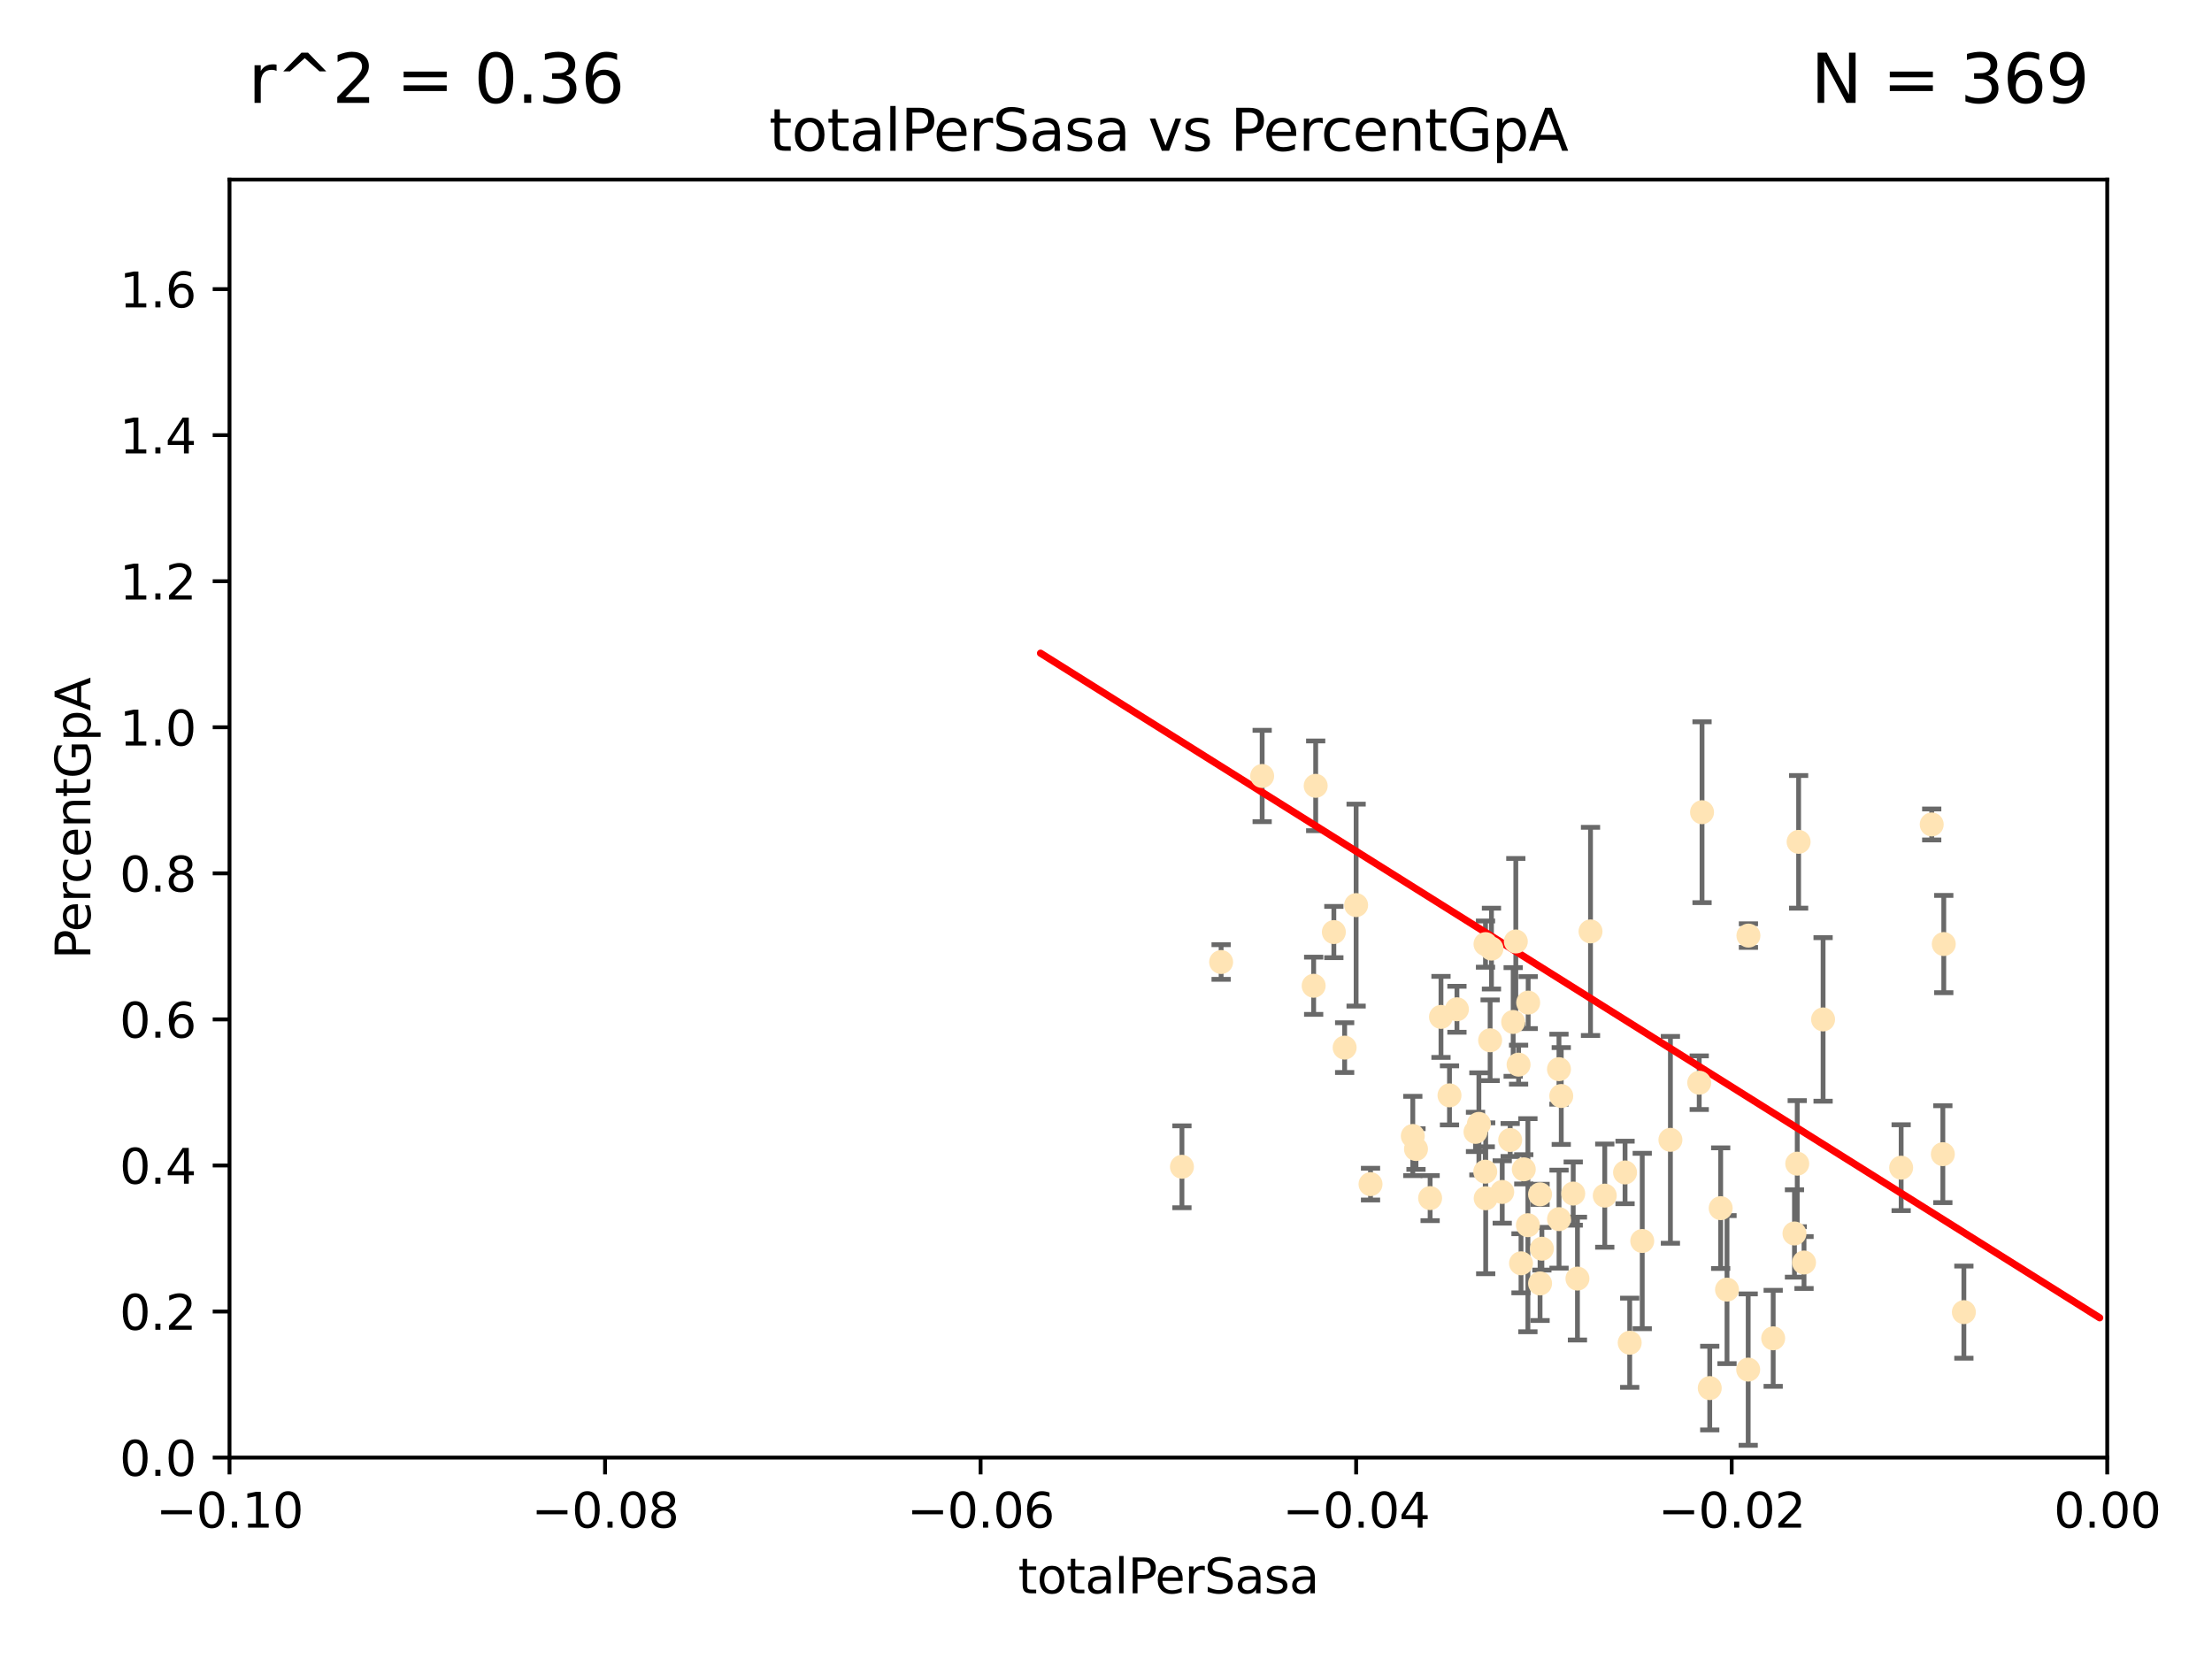 <?xml version="1.0" encoding="utf-8" standalone="no"?>
<!DOCTYPE svg PUBLIC "-//W3C//DTD SVG 1.1//EN"
  "http://www.w3.org/Graphics/SVG/1.1/DTD/svg11.dtd">
<svg xmlns:xlink="http://www.w3.org/1999/xlink" width="460.8pt" height="345.6pt" viewBox="0 0 460.8 345.6" xmlns="http://www.w3.org/2000/svg" version="1.1">
 <defs>
  <style type="text/css">*{stroke-linejoin: round; stroke-linecap: butt}</style>
 </defs>
 <g id="figure_1">
  <g id="patch_1">
   <path d="M 0 345.6 
L 460.8 345.6 
L 460.8 0 
L 0 0 
z
" style="fill: #ffffff"/>
  </g>
  <g id="axes_1">
   <g id="patch_2">
    <path d="M 47.81 303.64 
L 438.975 303.64 
L 438.975 37.411 
L 47.81 37.411 
z
" style="fill: #ffffff"/>
   </g>
   <g id="PathCollection_1">
    <defs>
     <path id="m290a058a52" d="M 0 1.118 
C 0.297 1.118 0.581 1 0.791 0.791 
C 1 0.581 1.118 0.297 1.118 0 
C 1.118 -0.297 1 -0.581 0.791 -0.791 
C 0.581 -1 0.297 -1.118 0 -1.118 
C -0.297 -1.118 -0.581 -1 -0.791 -0.791 
C -1 -0.581 -1.118 -0.297 -1.118 0 
C -1.118 0.297 -1 0.581 -0.791 0.791 
C -0.581 1 -0.297 1.118 0 1.118 
z
" style="stroke: #ffe4b5"/>
    </defs>
    <g clip-path="url(#p87ba300e89)">
     <use xlink:href="#m290a058a52" x="254.382" y="200.406" style="fill: #ffe4b5; stroke: #ffe4b5"/>
     <use xlink:href="#m290a058a52" x="262.932" y="161.653" style="fill: #ffe4b5; stroke: #ffe4b5"/>
     <use xlink:href="#m290a058a52" x="277.867" y="194.165" style="fill: #ffe4b5; stroke: #ffe4b5"/>
     <use xlink:href="#m290a058a52" x="246.221" y="243.061" style="fill: #ffe4b5; stroke: #ffe4b5"/>
     <use xlink:href="#m290a058a52" x="282.505" y="188.55" style="fill: #ffe4b5; stroke: #ffe4b5"/>
     <use xlink:href="#m290a058a52" x="274.081" y="163.702" style="fill: #ffe4b5; stroke: #ffe4b5"/>
     <use xlink:href="#m290a058a52" x="280.115" y="218.238" style="fill: #ffe4b5; stroke: #ffe4b5"/>
     <use xlink:href="#m290a058a52" x="303.507" y="210.247" style="fill: #ffe4b5; stroke: #ffe4b5"/>
     <use xlink:href="#m290a058a52" x="273.659" y="205.351" style="fill: #ffe4b5; stroke: #ffe4b5"/>
     <use xlink:href="#m290a058a52" x="314.599" y="237.484" style="fill: #ffe4b5; stroke: #ffe4b5"/>
     <use xlink:href="#m290a058a52" x="294.976" y="239.364" style="fill: #ffe4b5; stroke: #ffe4b5"/>
     <use xlink:href="#m290a058a52" x="297.92" y="249.587" style="fill: #ffe4b5; stroke: #ffe4b5"/>
     <use xlink:href="#m290a058a52" x="317.433" y="243.591" style="fill: #ffe4b5; stroke: #ffe4b5"/>
     <use xlink:href="#m290a058a52" x="309.457" y="196.674" style="fill: #ffe4b5; stroke: #ffe4b5"/>
     <use xlink:href="#m290a058a52" x="310.421" y="216.706" style="fill: #ffe4b5; stroke: #ffe4b5"/>
     <use xlink:href="#m290a058a52" x="285.505" y="246.679" style="fill: #ffe4b5; stroke: #ffe4b5"/>
     <use xlink:href="#m290a058a52" x="300.183" y="211.84" style="fill: #ffe4b5; stroke: #ffe4b5"/>
     <use xlink:href="#m290a058a52" x="315.222" y="212.895" style="fill: #ffe4b5; stroke: #ffe4b5"/>
     <use xlink:href="#m290a058a52" x="310.699" y="197.606" style="fill: #ffe4b5; stroke: #ffe4b5"/>
     <use xlink:href="#m290a058a52" x="315.772" y="196.13" style="fill: #ffe4b5; stroke: #ffe4b5"/>
     <use xlink:href="#m290a058a52" x="318.347" y="208.86" style="fill: #ffe4b5; stroke: #ffe4b5"/>
     <use xlink:href="#m290a058a52" x="316.855" y="263.169" style="fill: #ffe4b5; stroke: #ffe4b5"/>
     <use xlink:href="#m290a058a52" x="320.821" y="248.802" style="fill: #ffe4b5; stroke: #ffe4b5"/>
     <use xlink:href="#m290a058a52" x="301.956" y="228.185" style="fill: #ffe4b5; stroke: #ffe4b5"/>
     <use xlink:href="#m290a058a52" x="331.333" y="194.031" style="fill: #ffe4b5; stroke: #ffe4b5"/>
     <use xlink:href="#m290a058a52" x="320.823" y="267.362" style="fill: #ffe4b5; stroke: #ffe4b5"/>
     <use xlink:href="#m290a058a52" x="328.612" y="266.352" style="fill: #ffe4b5; stroke: #ffe4b5"/>
     <use xlink:href="#m290a058a52" x="307.376" y="235.794" style="fill: #ffe4b5; stroke: #ffe4b5"/>
     <use xlink:href="#m290a058a52" x="309.406" y="244.081" style="fill: #ffe4b5; stroke: #ffe4b5"/>
     <use xlink:href="#m290a058a52" x="342.109" y="258.519" style="fill: #ffe4b5; stroke: #ffe4b5"/>
     <use xlink:href="#m290a058a52" x="312.942" y="248.307" style="fill: #ffe4b5; stroke: #ffe4b5"/>
     <use xlink:href="#m290a058a52" x="334.302" y="249.069" style="fill: #ffe4b5; stroke: #ffe4b5"/>
     <use xlink:href="#m290a058a52" x="325.238" y="228.316" style="fill: #ffe4b5; stroke: #ffe4b5"/>
     <use xlink:href="#m290a058a52" x="327.733" y="248.643" style="fill: #ffe4b5; stroke: #ffe4b5"/>
     <use xlink:href="#m290a058a52" x="338.528" y="244.243" style="fill: #ffe4b5; stroke: #ffe4b5"/>
     <use xlink:href="#m290a058a52" x="321.204" y="260.129" style="fill: #ffe4b5; stroke: #ffe4b5"/>
     <use xlink:href="#m290a058a52" x="294.311" y="236.643" style="fill: #ffe4b5; stroke: #ffe4b5"/>
     <use xlink:href="#m290a058a52" x="318.291" y="255.231" style="fill: #ffe4b5; stroke: #ffe4b5"/>
     <use xlink:href="#m290a058a52" x="324.776" y="253.967" style="fill: #ffe4b5; stroke: #ffe4b5"/>
     <use xlink:href="#m290a058a52" x="309.497" y="249.626" style="fill: #ffe4b5; stroke: #ffe4b5"/>
     <use xlink:href="#m290a058a52" x="324.762" y="222.728" style="fill: #ffe4b5; stroke: #ffe4b5"/>
     <use xlink:href="#m290a058a52" x="308.081" y="234.123" style="fill: #ffe4b5; stroke: #ffe4b5"/>
     <use xlink:href="#m290a058a52" x="347.977" y="237.449" style="fill: #ffe4b5; stroke: #ffe4b5"/>
     <use xlink:href="#m290a058a52" x="358.45" y="251.681" style="fill: #ffe4b5; stroke: #ffe4b5"/>
     <use xlink:href="#m290a058a52" x="359.768" y="268.65" style="fill: #ffe4b5; stroke: #ffe4b5"/>
     <use xlink:href="#m290a058a52" x="356.171" y="289.164" style="fill: #ffe4b5; stroke: #ffe4b5"/>
     <use xlink:href="#m290a058a52" x="354.566" y="169.199" style="fill: #ffe4b5; stroke: #ffe4b5"/>
     <use xlink:href="#m290a058a52" x="316.348" y="221.785" style="fill: #ffe4b5; stroke: #ffe4b5"/>
     <use xlink:href="#m290a058a52" x="353.979" y="225.548" style="fill: #ffe4b5; stroke: #ffe4b5"/>
     <use xlink:href="#m290a058a52" x="364.229" y="194.9" style="fill: #ffe4b5; stroke: #ffe4b5"/>
     <use xlink:href="#m290a058a52" x="373.822" y="256.956" style="fill: #ffe4b5; stroke: #ffe4b5"/>
     <use xlink:href="#m290a058a52" x="374.685" y="175.373" style="fill: #ffe4b5; stroke: #ffe4b5"/>
     <use xlink:href="#m290a058a52" x="374.398" y="242.416" style="fill: #ffe4b5; stroke: #ffe4b5"/>
     <use xlink:href="#m290a058a52" x="379.783" y="212.364" style="fill: #ffe4b5; stroke: #ffe4b5"/>
     <use xlink:href="#m290a058a52" x="339.497" y="279.718" style="fill: #ffe4b5; stroke: #ffe4b5"/>
     <use xlink:href="#m290a058a52" x="369.387" y="278.795" style="fill: #ffe4b5; stroke: #ffe4b5"/>
     <use xlink:href="#m290a058a52" x="375.811" y="263.005" style="fill: #ffe4b5; stroke: #ffe4b5"/>
     <use xlink:href="#m290a058a52" x="364.18" y="285.313" style="fill: #ffe4b5; stroke: #ffe4b5"/>
     <use xlink:href="#m290a058a52" x="402.413" y="171.748" style="fill: #ffe4b5; stroke: #ffe4b5"/>
     <use xlink:href="#m290a058a52" x="396.044" y="243.251" style="fill: #ffe4b5; stroke: #ffe4b5"/>
     <use xlink:href="#m290a058a52" x="409.112" y="273.341" style="fill: #ffe4b5; stroke: #ffe4b5"/>
     <use xlink:href="#m290a058a52" x="404.924" y="196.663" style="fill: #ffe4b5; stroke: #ffe4b5"/>
     <use xlink:href="#m290a058a52" x="404.73" y="240.435" style="fill: #ffe4b5; stroke: #ffe4b5"/>
    </g>
   </g>
   <g id="matplotlib.axis_1">
    <g id="xtick_1">
     <g id="line2d_1">
      <defs>
       <path id="madcee1e702" d="M 0 0 
L 0 3.5 
" style="stroke: #000000; stroke-width: 0.8"/>
      </defs>
      <g>
       <use xlink:href="#madcee1e702" x="47.81" y="303.64" style="stroke: #000000; stroke-width: 0.8"/>
      </g>
     </g>
     <g id="text_1">
      <!-- −0.10 -->
      <g transform="translate(32.487 318.238)scale(0.1 -0.1)">
       <defs>
        <path id="DejaVuSans-2212" d="M 678 2272 
L 4684 2272 
L 4684 1741 
L 678 1741 
L 678 2272 
z
" transform="scale(0.016)"/>
        <path id="DejaVuSans-30" d="M 2034 4250 
Q 1547 4250 1301 3770 
Q 1056 3291 1056 2328 
Q 1056 1369 1301 889 
Q 1547 409 2034 409 
Q 2525 409 2770 889 
Q 3016 1369 3016 2328 
Q 3016 3291 2770 3770 
Q 2525 4250 2034 4250 
z
M 2034 4750 
Q 2819 4750 3233 4129 
Q 3647 3509 3647 2328 
Q 3647 1150 3233 529 
Q 2819 -91 2034 -91 
Q 1250 -91 836 529 
Q 422 1150 422 2328 
Q 422 3509 836 4129 
Q 1250 4750 2034 4750 
z
" transform="scale(0.016)"/>
        <path id="DejaVuSans-2e" d="M 684 794 
L 1344 794 
L 1344 0 
L 684 0 
L 684 794 
z
" transform="scale(0.016)"/>
        <path id="DejaVuSans-31" d="M 794 531 
L 1825 531 
L 1825 4091 
L 703 3866 
L 703 4441 
L 1819 4666 
L 2450 4666 
L 2450 531 
L 3481 531 
L 3481 0 
L 794 0 
L 794 531 
z
" transform="scale(0.016)"/>
       </defs>
       <use xlink:href="#DejaVuSans-2212"/>
       <use xlink:href="#DejaVuSans-30" x="83.789"/>
       <use xlink:href="#DejaVuSans-2e" x="147.412"/>
       <use xlink:href="#DejaVuSans-31" x="179.199"/>
       <use xlink:href="#DejaVuSans-30" x="242.822"/>
      </g>
     </g>
    </g>
    <g id="xtick_2">
     <g id="line2d_2">
      <g>
       <use xlink:href="#madcee1e702" x="126.043" y="303.64" style="stroke: #000000; stroke-width: 0.8"/>
      </g>
     </g>
     <g id="text_2">
      <!-- −0.08 -->
      <g transform="translate(110.72 318.238)scale(0.1 -0.1)">
       <defs>
        <path id="DejaVuSans-38" d="M 2034 2216 
Q 1584 2216 1326 1975 
Q 1069 1734 1069 1313 
Q 1069 891 1326 650 
Q 1584 409 2034 409 
Q 2484 409 2743 651 
Q 3003 894 3003 1313 
Q 3003 1734 2745 1975 
Q 2488 2216 2034 2216 
z
M 1403 2484 
Q 997 2584 770 2862 
Q 544 3141 544 3541 
Q 544 4100 942 4425 
Q 1341 4750 2034 4750 
Q 2731 4750 3128 4425 
Q 3525 4100 3525 3541 
Q 3525 3141 3298 2862 
Q 3072 2584 2669 2484 
Q 3125 2378 3379 2068 
Q 3634 1759 3634 1313 
Q 3634 634 3220 271 
Q 2806 -91 2034 -91 
Q 1263 -91 848 271 
Q 434 634 434 1313 
Q 434 1759 690 2068 
Q 947 2378 1403 2484 
z
M 1172 3481 
Q 1172 3119 1398 2916 
Q 1625 2713 2034 2713 
Q 2441 2713 2670 2916 
Q 2900 3119 2900 3481 
Q 2900 3844 2670 4047 
Q 2441 4250 2034 4250 
Q 1625 4250 1398 4047 
Q 1172 3844 1172 3481 
z
" transform="scale(0.016)"/>
       </defs>
       <use xlink:href="#DejaVuSans-2212"/>
       <use xlink:href="#DejaVuSans-30" x="83.789"/>
       <use xlink:href="#DejaVuSans-2e" x="147.412"/>
       <use xlink:href="#DejaVuSans-30" x="179.199"/>
       <use xlink:href="#DejaVuSans-38" x="242.822"/>
      </g>
     </g>
    </g>
    <g id="xtick_3">
     <g id="line2d_3">
      <g>
       <use xlink:href="#madcee1e702" x="204.276" y="303.64" style="stroke: #000000; stroke-width: 0.8"/>
      </g>
     </g>
     <g id="text_3">
      <!-- −0.06 -->
      <g transform="translate(188.953 318.238)scale(0.1 -0.1)">
       <defs>
        <path id="DejaVuSans-36" d="M 2113 2584 
Q 1688 2584 1439 2293 
Q 1191 2003 1191 1497 
Q 1191 994 1439 701 
Q 1688 409 2113 409 
Q 2538 409 2786 701 
Q 3034 994 3034 1497 
Q 3034 2003 2786 2293 
Q 2538 2584 2113 2584 
z
M 3366 4563 
L 3366 3988 
Q 3128 4100 2886 4159 
Q 2644 4219 2406 4219 
Q 1781 4219 1451 3797 
Q 1122 3375 1075 2522 
Q 1259 2794 1537 2939 
Q 1816 3084 2150 3084 
Q 2853 3084 3261 2657 
Q 3669 2231 3669 1497 
Q 3669 778 3244 343 
Q 2819 -91 2113 -91 
Q 1303 -91 875 529 
Q 447 1150 447 2328 
Q 447 3434 972 4092 
Q 1497 4750 2381 4750 
Q 2619 4750 2861 4703 
Q 3103 4656 3366 4563 
z
" transform="scale(0.016)"/>
       </defs>
       <use xlink:href="#DejaVuSans-2212"/>
       <use xlink:href="#DejaVuSans-30" x="83.789"/>
       <use xlink:href="#DejaVuSans-2e" x="147.412"/>
       <use xlink:href="#DejaVuSans-30" x="179.199"/>
       <use xlink:href="#DejaVuSans-36" x="242.822"/>
      </g>
     </g>
    </g>
    <g id="xtick_4">
     <g id="line2d_4">
      <g>
       <use xlink:href="#madcee1e702" x="282.509" y="303.64" style="stroke: #000000; stroke-width: 0.8"/>
      </g>
     </g>
     <g id="text_4">
      <!-- −0.04 -->
      <g transform="translate(267.186 318.238)scale(0.1 -0.1)">
       <defs>
        <path id="DejaVuSans-34" d="M 2419 4116 
L 825 1625 
L 2419 1625 
L 2419 4116 
z
M 2253 4666 
L 3047 4666 
L 3047 1625 
L 3713 1625 
L 3713 1100 
L 3047 1100 
L 3047 0 
L 2419 0 
L 2419 1100 
L 313 1100 
L 313 1709 
L 2253 4666 
z
" transform="scale(0.016)"/>
       </defs>
       <use xlink:href="#DejaVuSans-2212"/>
       <use xlink:href="#DejaVuSans-30" x="83.789"/>
       <use xlink:href="#DejaVuSans-2e" x="147.412"/>
       <use xlink:href="#DejaVuSans-30" x="179.199"/>
       <use xlink:href="#DejaVuSans-34" x="242.822"/>
      </g>
     </g>
    </g>
    <g id="xtick_5">
     <g id="line2d_5">
      <g>
       <use xlink:href="#madcee1e702" x="360.742" y="303.64" style="stroke: #000000; stroke-width: 0.8"/>
      </g>
     </g>
     <g id="text_5">
      <!-- −0.02 -->
      <g transform="translate(345.419 318.238)scale(0.1 -0.1)">
       <defs>
        <path id="DejaVuSans-32" d="M 1228 531 
L 3431 531 
L 3431 0 
L 469 0 
L 469 531 
Q 828 903 1448 1529 
Q 2069 2156 2228 2338 
Q 2531 2678 2651 2914 
Q 2772 3150 2772 3378 
Q 2772 3750 2511 3984 
Q 2250 4219 1831 4219 
Q 1534 4219 1204 4116 
Q 875 4013 500 3803 
L 500 4441 
Q 881 4594 1212 4672 
Q 1544 4750 1819 4750 
Q 2544 4750 2975 4387 
Q 3406 4025 3406 3419 
Q 3406 3131 3298 2873 
Q 3191 2616 2906 2266 
Q 2828 2175 2409 1742 
Q 1991 1309 1228 531 
z
" transform="scale(0.016)"/>
       </defs>
       <use xlink:href="#DejaVuSans-2212"/>
       <use xlink:href="#DejaVuSans-30" x="83.789"/>
       <use xlink:href="#DejaVuSans-2e" x="147.412"/>
       <use xlink:href="#DejaVuSans-30" x="179.199"/>
       <use xlink:href="#DejaVuSans-32" x="242.822"/>
      </g>
     </g>
    </g>
    <g id="xtick_6">
     <g id="line2d_6">
      <g>
       <use xlink:href="#madcee1e702" x="438.975" y="303.64" style="stroke: #000000; stroke-width: 0.8"/>
      </g>
     </g>
     <g id="text_6">
      <!-- 0.00 -->
      <g transform="translate(427.842 318.238)scale(0.1 -0.1)">
       <use xlink:href="#DejaVuSans-30"/>
       <use xlink:href="#DejaVuSans-2e" x="63.623"/>
       <use xlink:href="#DejaVuSans-30" x="95.41"/>
       <use xlink:href="#DejaVuSans-30" x="159.033"/>
      </g>
     </g>
    </g>
    <g id="text_7">
     <!-- totalPerSasa -->
     <g transform="translate(212.087 331.917)scale(0.1 -0.1)">
      <defs>
       <path id="DejaVuSans-74" d="M 1172 4494 
L 1172 3500 
L 2356 3500 
L 2356 3053 
L 1172 3053 
L 1172 1153 
Q 1172 725 1289 603 
Q 1406 481 1766 481 
L 2356 481 
L 2356 0 
L 1766 0 
Q 1100 0 847 248 
Q 594 497 594 1153 
L 594 3053 
L 172 3053 
L 172 3500 
L 594 3500 
L 594 4494 
L 1172 4494 
z
" transform="scale(0.016)"/>
       <path id="DejaVuSans-6f" d="M 1959 3097 
Q 1497 3097 1228 2736 
Q 959 2375 959 1747 
Q 959 1119 1226 758 
Q 1494 397 1959 397 
Q 2419 397 2687 759 
Q 2956 1122 2956 1747 
Q 2956 2369 2687 2733 
Q 2419 3097 1959 3097 
z
M 1959 3584 
Q 2709 3584 3137 3096 
Q 3566 2609 3566 1747 
Q 3566 888 3137 398 
Q 2709 -91 1959 -91 
Q 1206 -91 779 398 
Q 353 888 353 1747 
Q 353 2609 779 3096 
Q 1206 3584 1959 3584 
z
" transform="scale(0.016)"/>
       <path id="DejaVuSans-61" d="M 2194 1759 
Q 1497 1759 1228 1600 
Q 959 1441 959 1056 
Q 959 750 1161 570 
Q 1363 391 1709 391 
Q 2188 391 2477 730 
Q 2766 1069 2766 1631 
L 2766 1759 
L 2194 1759 
z
M 3341 1997 
L 3341 0 
L 2766 0 
L 2766 531 
Q 2569 213 2275 61 
Q 1981 -91 1556 -91 
Q 1019 -91 701 211 
Q 384 513 384 1019 
Q 384 1609 779 1909 
Q 1175 2209 1959 2209 
L 2766 2209 
L 2766 2266 
Q 2766 2663 2505 2880 
Q 2244 3097 1772 3097 
Q 1472 3097 1187 3025 
Q 903 2953 641 2809 
L 641 3341 
Q 956 3463 1253 3523 
Q 1550 3584 1831 3584 
Q 2591 3584 2966 3190 
Q 3341 2797 3341 1997 
z
" transform="scale(0.016)"/>
       <path id="DejaVuSans-6c" d="M 603 4863 
L 1178 4863 
L 1178 0 
L 603 0 
L 603 4863 
z
" transform="scale(0.016)"/>
       <path id="DejaVuSans-50" d="M 1259 4147 
L 1259 2394 
L 2053 2394 
Q 2494 2394 2734 2622 
Q 2975 2850 2975 3272 
Q 2975 3691 2734 3919 
Q 2494 4147 2053 4147 
L 1259 4147 
z
M 628 4666 
L 2053 4666 
Q 2838 4666 3239 4311 
Q 3641 3956 3641 3272 
Q 3641 2581 3239 2228 
Q 2838 1875 2053 1875 
L 1259 1875 
L 1259 0 
L 628 0 
L 628 4666 
z
" transform="scale(0.016)"/>
       <path id="DejaVuSans-65" d="M 3597 1894 
L 3597 1613 
L 953 1613 
Q 991 1019 1311 708 
Q 1631 397 2203 397 
Q 2534 397 2845 478 
Q 3156 559 3463 722 
L 3463 178 
Q 3153 47 2828 -22 
Q 2503 -91 2169 -91 
Q 1331 -91 842 396 
Q 353 884 353 1716 
Q 353 2575 817 3079 
Q 1281 3584 2069 3584 
Q 2775 3584 3186 3129 
Q 3597 2675 3597 1894 
z
M 3022 2063 
Q 3016 2534 2758 2815 
Q 2500 3097 2075 3097 
Q 1594 3097 1305 2825 
Q 1016 2553 972 2059 
L 3022 2063 
z
" transform="scale(0.016)"/>
       <path id="DejaVuSans-72" d="M 2631 2963 
Q 2534 3019 2420 3045 
Q 2306 3072 2169 3072 
Q 1681 3072 1420 2755 
Q 1159 2438 1159 1844 
L 1159 0 
L 581 0 
L 581 3500 
L 1159 3500 
L 1159 2956 
Q 1341 3275 1631 3429 
Q 1922 3584 2338 3584 
Q 2397 3584 2469 3576 
Q 2541 3569 2628 3553 
L 2631 2963 
z
" transform="scale(0.016)"/>
       <path id="DejaVuSans-53" d="M 3425 4513 
L 3425 3897 
Q 3066 4069 2747 4153 
Q 2428 4238 2131 4238 
Q 1616 4238 1336 4038 
Q 1056 3838 1056 3469 
Q 1056 3159 1242 3001 
Q 1428 2844 1947 2747 
L 2328 2669 
Q 3034 2534 3370 2195 
Q 3706 1856 3706 1288 
Q 3706 609 3251 259 
Q 2797 -91 1919 -91 
Q 1588 -91 1214 -16 
Q 841 59 441 206 
L 441 856 
Q 825 641 1194 531 
Q 1563 422 1919 422 
Q 2459 422 2753 634 
Q 3047 847 3047 1241 
Q 3047 1584 2836 1778 
Q 2625 1972 2144 2069 
L 1759 2144 
Q 1053 2284 737 2584 
Q 422 2884 422 3419 
Q 422 4038 858 4394 
Q 1294 4750 2059 4750 
Q 2388 4750 2728 4690 
Q 3069 4631 3425 4513 
z
" transform="scale(0.016)"/>
       <path id="DejaVuSans-73" d="M 2834 3397 
L 2834 2853 
Q 2591 2978 2328 3040 
Q 2066 3103 1784 3103 
Q 1356 3103 1142 2972 
Q 928 2841 928 2578 
Q 928 2378 1081 2264 
Q 1234 2150 1697 2047 
L 1894 2003 
Q 2506 1872 2764 1633 
Q 3022 1394 3022 966 
Q 3022 478 2636 193 
Q 2250 -91 1575 -91 
Q 1294 -91 989 -36 
Q 684 19 347 128 
L 347 722 
Q 666 556 975 473 
Q 1284 391 1588 391 
Q 1994 391 2212 530 
Q 2431 669 2431 922 
Q 2431 1156 2273 1281 
Q 2116 1406 1581 1522 
L 1381 1569 
Q 847 1681 609 1914 
Q 372 2147 372 2553 
Q 372 3047 722 3315 
Q 1072 3584 1716 3584 
Q 2034 3584 2315 3537 
Q 2597 3491 2834 3397 
z
" transform="scale(0.016)"/>
      </defs>
      <use xlink:href="#DejaVuSans-74"/>
      <use xlink:href="#DejaVuSans-6f" x="39.209"/>
      <use xlink:href="#DejaVuSans-74" x="100.391"/>
      <use xlink:href="#DejaVuSans-61" x="139.6"/>
      <use xlink:href="#DejaVuSans-6c" x="200.879"/>
      <use xlink:href="#DejaVuSans-50" x="228.662"/>
      <use xlink:href="#DejaVuSans-65" x="285.34"/>
      <use xlink:href="#DejaVuSans-72" x="346.863"/>
      <use xlink:href="#DejaVuSans-53" x="387.977"/>
      <use xlink:href="#DejaVuSans-61" x="451.453"/>
      <use xlink:href="#DejaVuSans-73" x="512.732"/>
      <use xlink:href="#DejaVuSans-61" x="564.832"/>
     </g>
    </g>
   </g>
   <g id="matplotlib.axis_2">
    <g id="ytick_1">
     <g id="line2d_7">
      <defs>
       <path id="m1d9a538d20" d="M 0 0 
L -3.5 0 
" style="stroke: #000000; stroke-width: 0.8"/>
      </defs>
      <g>
       <use xlink:href="#m1d9a538d20" x="47.81" y="303.64" style="stroke: #000000; stroke-width: 0.8"/>
      </g>
     </g>
     <g id="text_8">
      <!-- 0.0 -->
      <g transform="translate(24.907 307.439)scale(0.1 -0.1)">
       <use xlink:href="#DejaVuSans-30"/>
       <use xlink:href="#DejaVuSans-2e" x="63.623"/>
       <use xlink:href="#DejaVuSans-30" x="95.41"/>
      </g>
     </g>
    </g>
    <g id="ytick_2">
     <g id="line2d_8">
      <g>
       <use xlink:href="#m1d9a538d20" x="47.81" y="273.214" style="stroke: #000000; stroke-width: 0.8"/>
      </g>
     </g>
     <g id="text_9">
      <!-- 0.2 -->
      <g transform="translate(24.907 277.013)scale(0.1 -0.1)">
       <use xlink:href="#DejaVuSans-30"/>
       <use xlink:href="#DejaVuSans-2e" x="63.623"/>
       <use xlink:href="#DejaVuSans-32" x="95.41"/>
      </g>
     </g>
    </g>
    <g id="ytick_3">
     <g id="line2d_9">
      <g>
       <use xlink:href="#m1d9a538d20" x="47.81" y="242.788" style="stroke: #000000; stroke-width: 0.8"/>
      </g>
     </g>
     <g id="text_10">
      <!-- 0.4 -->
      <g transform="translate(24.907 246.587)scale(0.1 -0.1)">
       <use xlink:href="#DejaVuSans-30"/>
       <use xlink:href="#DejaVuSans-2e" x="63.623"/>
       <use xlink:href="#DejaVuSans-34" x="95.41"/>
      </g>
     </g>
    </g>
    <g id="ytick_4">
     <g id="line2d_10">
      <g>
       <use xlink:href="#m1d9a538d20" x="47.81" y="212.362" style="stroke: #000000; stroke-width: 0.8"/>
      </g>
     </g>
     <g id="text_11">
      <!-- 0.6 -->
      <g transform="translate(24.907 216.161)scale(0.1 -0.1)">
       <use xlink:href="#DejaVuSans-30"/>
       <use xlink:href="#DejaVuSans-2e" x="63.623"/>
       <use xlink:href="#DejaVuSans-36" x="95.41"/>
      </g>
     </g>
    </g>
    <g id="ytick_5">
     <g id="line2d_11">
      <g>
       <use xlink:href="#m1d9a538d20" x="47.81" y="181.935" style="stroke: #000000; stroke-width: 0.8"/>
      </g>
     </g>
     <g id="text_12">
      <!-- 0.8 -->
      <g transform="translate(24.907 185.735)scale(0.1 -0.1)">
       <use xlink:href="#DejaVuSans-30"/>
       <use xlink:href="#DejaVuSans-2e" x="63.623"/>
       <use xlink:href="#DejaVuSans-38" x="95.41"/>
      </g>
     </g>
    </g>
    <g id="ytick_6">
     <g id="line2d_12">
      <g>
       <use xlink:href="#m1d9a538d20" x="47.81" y="151.509" style="stroke: #000000; stroke-width: 0.8"/>
      </g>
     </g>
     <g id="text_13">
      <!-- 1.0 -->
      <g transform="translate(24.907 155.308)scale(0.1 -0.1)">
       <use xlink:href="#DejaVuSans-31"/>
       <use xlink:href="#DejaVuSans-2e" x="63.623"/>
       <use xlink:href="#DejaVuSans-30" x="95.41"/>
      </g>
     </g>
    </g>
    <g id="ytick_7">
     <g id="line2d_13">
      <g>
       <use xlink:href="#m1d9a538d20" x="47.81" y="121.083" style="stroke: #000000; stroke-width: 0.8"/>
      </g>
     </g>
     <g id="text_14">
      <!-- 1.2 -->
      <g transform="translate(24.907 124.882)scale(0.1 -0.1)">
       <use xlink:href="#DejaVuSans-31"/>
       <use xlink:href="#DejaVuSans-2e" x="63.623"/>
       <use xlink:href="#DejaVuSans-32" x="95.41"/>
      </g>
     </g>
    </g>
    <g id="ytick_8">
     <g id="line2d_14">
      <g>
       <use xlink:href="#m1d9a538d20" x="47.81" y="90.657" style="stroke: #000000; stroke-width: 0.8"/>
      </g>
     </g>
     <g id="text_15">
      <!-- 1.4 -->
      <g transform="translate(24.907 94.456)scale(0.1 -0.1)">
       <use xlink:href="#DejaVuSans-31"/>
       <use xlink:href="#DejaVuSans-2e" x="63.623"/>
       <use xlink:href="#DejaVuSans-34" x="95.41"/>
      </g>
     </g>
    </g>
    <g id="ytick_9">
     <g id="line2d_15">
      <g>
       <use xlink:href="#m1d9a538d20" x="47.81" y="60.231" style="stroke: #000000; stroke-width: 0.8"/>
      </g>
     </g>
     <g id="text_16">
      <!-- 1.6 -->
      <g transform="translate(24.907 64.03)scale(0.1 -0.1)">
       <use xlink:href="#DejaVuSans-31"/>
       <use xlink:href="#DejaVuSans-2e" x="63.623"/>
       <use xlink:href="#DejaVuSans-36" x="95.41"/>
      </g>
     </g>
    </g>
    <g id="text_17">
     <!-- PercentGpA -->
     <g transform="translate(18.827 199.802)rotate(-90)scale(0.1 -0.1)">
      <defs>
       <path id="DejaVuSans-63" d="M 3122 3366 
L 3122 2828 
Q 2878 2963 2633 3030 
Q 2388 3097 2138 3097 
Q 1578 3097 1268 2742 
Q 959 2388 959 1747 
Q 959 1106 1268 751 
Q 1578 397 2138 397 
Q 2388 397 2633 464 
Q 2878 531 3122 666 
L 3122 134 
Q 2881 22 2623 -34 
Q 2366 -91 2075 -91 
Q 1284 -91 818 406 
Q 353 903 353 1747 
Q 353 2603 823 3093 
Q 1294 3584 2113 3584 
Q 2378 3584 2631 3529 
Q 2884 3475 3122 3366 
z
" transform="scale(0.016)"/>
       <path id="DejaVuSans-6e" d="M 3513 2113 
L 3513 0 
L 2938 0 
L 2938 2094 
Q 2938 2591 2744 2837 
Q 2550 3084 2163 3084 
Q 1697 3084 1428 2787 
Q 1159 2491 1159 1978 
L 1159 0 
L 581 0 
L 581 3500 
L 1159 3500 
L 1159 2956 
Q 1366 3272 1645 3428 
Q 1925 3584 2291 3584 
Q 2894 3584 3203 3211 
Q 3513 2838 3513 2113 
z
" transform="scale(0.016)"/>
       <path id="DejaVuSans-47" d="M 3809 666 
L 3809 1919 
L 2778 1919 
L 2778 2438 
L 4434 2438 
L 4434 434 
Q 4069 175 3628 42 
Q 3188 -91 2688 -91 
Q 1594 -91 976 548 
Q 359 1188 359 2328 
Q 359 3472 976 4111 
Q 1594 4750 2688 4750 
Q 3144 4750 3555 4637 
Q 3966 4525 4313 4306 
L 4313 3634 
Q 3963 3931 3569 4081 
Q 3175 4231 2741 4231 
Q 1884 4231 1454 3753 
Q 1025 3275 1025 2328 
Q 1025 1384 1454 906 
Q 1884 428 2741 428 
Q 3075 428 3337 486 
Q 3600 544 3809 666 
z
" transform="scale(0.016)"/>
       <path id="DejaVuSans-70" d="M 1159 525 
L 1159 -1331 
L 581 -1331 
L 581 3500 
L 1159 3500 
L 1159 2969 
Q 1341 3281 1617 3432 
Q 1894 3584 2278 3584 
Q 2916 3584 3314 3078 
Q 3713 2572 3713 1747 
Q 3713 922 3314 415 
Q 2916 -91 2278 -91 
Q 1894 -91 1617 61 
Q 1341 213 1159 525 
z
M 3116 1747 
Q 3116 2381 2855 2742 
Q 2594 3103 2138 3103 
Q 1681 3103 1420 2742 
Q 1159 2381 1159 1747 
Q 1159 1113 1420 752 
Q 1681 391 2138 391 
Q 2594 391 2855 752 
Q 3116 1113 3116 1747 
z
" transform="scale(0.016)"/>
       <path id="DejaVuSans-41" d="M 2188 4044 
L 1331 1722 
L 3047 1722 
L 2188 4044 
z
M 1831 4666 
L 2547 4666 
L 4325 0 
L 3669 0 
L 3244 1197 
L 1141 1197 
L 716 0 
L 50 0 
L 1831 4666 
z
" transform="scale(0.016)"/>
      </defs>
      <use xlink:href="#DejaVuSans-50"/>
      <use xlink:href="#DejaVuSans-65" x="56.678"/>
      <use xlink:href="#DejaVuSans-72" x="118.201"/>
      <use xlink:href="#DejaVuSans-63" x="157.064"/>
      <use xlink:href="#DejaVuSans-65" x="212.045"/>
      <use xlink:href="#DejaVuSans-6e" x="273.568"/>
      <use xlink:href="#DejaVuSans-74" x="336.947"/>
      <use xlink:href="#DejaVuSans-47" x="376.156"/>
      <use xlink:href="#DejaVuSans-70" x="453.646"/>
      <use xlink:href="#DejaVuSans-41" x="517.123"/>
     </g>
    </g>
   </g>
   <g id="LineCollection_1">
    <path d="M 254.382 204.009 
L 254.382 196.802 
" clip-path="url(#p87ba300e89)" style="fill: none; stroke: #696969"/>
    <path d="M 262.932 171.166 
L 262.932 152.139 
" clip-path="url(#p87ba300e89)" style="fill: none; stroke: #696969"/>
    <path d="M 277.867 199.505 
L 277.867 188.825 
" clip-path="url(#p87ba300e89)" style="fill: none; stroke: #696969"/>
    <path d="M 246.221 251.589 
L 246.221 234.532 
" clip-path="url(#p87ba300e89)" style="fill: none; stroke: #696969"/>
    <path d="M 282.505 209.585 
L 282.505 167.515 
" clip-path="url(#p87ba300e89)" style="fill: none; stroke: #696969"/>
    <path d="M 274.081 173.048 
L 274.081 154.357 
" clip-path="url(#p87ba300e89)" style="fill: none; stroke: #696969"/>
    <path d="M 280.115 223.421 
L 280.115 213.054 
" clip-path="url(#p87ba300e89)" style="fill: none; stroke: #696969"/>
    <path d="M 303.507 215.032 
L 303.507 205.463 
" clip-path="url(#p87ba300e89)" style="fill: none; stroke: #696969"/>
    <path d="M 273.659 211.31 
L 273.659 199.391 
" clip-path="url(#p87ba300e89)" style="fill: none; stroke: #696969"/>
    <path d="M 314.599 240.92 
L 314.599 234.048 
" clip-path="url(#p87ba300e89)" style="fill: none; stroke: #696969"/>
    <path d="M 294.976 243.606 
L 294.976 235.121 
" clip-path="url(#p87ba300e89)" style="fill: none; stroke: #696969"/>
    <path d="M 297.92 254.283 
L 297.92 244.892 
" clip-path="url(#p87ba300e89)" style="fill: none; stroke: #696969"/>
    <path d="M 317.433 246.637 
L 317.433 240.546 
" clip-path="url(#p87ba300e89)" style="fill: none; stroke: #696969"/>
    <path d="M 309.457 201.485 
L 309.457 191.863 
" clip-path="url(#p87ba300e89)" style="fill: none; stroke: #696969"/>
    <path d="M 310.421 225.111 
L 310.421 208.301 
" clip-path="url(#p87ba300e89)" style="fill: none; stroke: #696969"/>
    <path d="M 285.505 249.984 
L 285.505 243.373 
" clip-path="url(#p87ba300e89)" style="fill: none; stroke: #696969"/>
    <path d="M 300.183 220.278 
L 300.183 203.401 
" clip-path="url(#p87ba300e89)" style="fill: none; stroke: #696969"/>
    <path d="M 315.222 224.215 
L 315.222 201.574 
" clip-path="url(#p87ba300e89)" style="fill: none; stroke: #696969"/>
    <path d="M 310.699 206.023 
L 310.699 189.189 
" clip-path="url(#p87ba300e89)" style="fill: none; stroke: #696969"/>
    <path d="M 315.772 213.426 
L 315.772 178.835 
" clip-path="url(#p87ba300e89)" style="fill: none; stroke: #696969"/>
    <path d="M 318.347 214.272 
L 318.347 203.448 
" clip-path="url(#p87ba300e89)" style="fill: none; stroke: #696969"/>
    <path d="M 316.855 269.326 
L 316.855 257.011 
" clip-path="url(#p87ba300e89)" style="fill: none; stroke: #696969"/>
    <path d="M 320.821 250.902 
L 320.821 246.701 
" clip-path="url(#p87ba300e89)" style="fill: none; stroke: #696969"/>
    <path d="M 301.956 234.339 
L 301.956 222.031 
" clip-path="url(#p87ba300e89)" style="fill: none; stroke: #696969"/>
    <path d="M 331.333 215.715 
L 331.333 172.348 
" clip-path="url(#p87ba300e89)" style="fill: none; stroke: #696969"/>
    <path d="M 320.823 275.088 
L 320.823 259.635 
" clip-path="url(#p87ba300e89)" style="fill: none; stroke: #696969"/>
    <path d="M 328.612 279.145 
L 328.612 253.559 
" clip-path="url(#p87ba300e89)" style="fill: none; stroke: #696969"/>
    <path d="M 307.376 239.887 
L 307.376 231.702 
" clip-path="url(#p87ba300e89)" style="fill: none; stroke: #696969"/>
    <path d="M 309.406 249.266 
L 309.406 238.895 
" clip-path="url(#p87ba300e89)" style="fill: none; stroke: #696969"/>
    <path d="M 342.109 276.785 
L 342.109 240.253 
" clip-path="url(#p87ba300e89)" style="fill: none; stroke: #696969"/>
    <path d="M 312.942 254.808 
L 312.942 241.806 
" clip-path="url(#p87ba300e89)" style="fill: none; stroke: #696969"/>
    <path d="M 334.302 259.819 
L 334.302 238.318 
" clip-path="url(#p87ba300e89)" style="fill: none; stroke: #696969"/>
    <path d="M 325.238 238.402 
L 325.238 218.231 
" clip-path="url(#p87ba300e89)" style="fill: none; stroke: #696969"/>
    <path d="M 327.733 255.224 
L 327.733 242.062 
" clip-path="url(#p87ba300e89)" style="fill: none; stroke: #696969"/>
    <path d="M 338.528 250.754 
L 338.528 237.733 
" clip-path="url(#p87ba300e89)" style="fill: none; stroke: #696969"/>
    <path d="M 321.204 264.576 
L 321.204 255.682 
" clip-path="url(#p87ba300e89)" style="fill: none; stroke: #696969"/>
    <path d="M 294.311 244.902 
L 294.311 228.385 
" clip-path="url(#p87ba300e89)" style="fill: none; stroke: #696969"/>
    <path d="M 318.291 277.426 
L 318.291 233.036 
" clip-path="url(#p87ba300e89)" style="fill: none; stroke: #696969"/>
    <path d="M 324.776 264.171 
L 324.776 243.763 
" clip-path="url(#p87ba300e89)" style="fill: none; stroke: #696969"/>
    <path d="M 309.497 265.341 
L 309.497 233.912 
" clip-path="url(#p87ba300e89)" style="fill: none; stroke: #696969"/>
    <path d="M 324.762 230.02 
L 324.762 215.436 
" clip-path="url(#p87ba300e89)" style="fill: none; stroke: #696969"/>
    <path d="M 308.081 244.757 
L 308.081 223.488 
" clip-path="url(#p87ba300e89)" style="fill: none; stroke: #696969"/>
    <path d="M 347.977 258.989 
L 347.977 215.909 
" clip-path="url(#p87ba300e89)" style="fill: none; stroke: #696969"/>
    <path d="M 358.45 264.248 
L 358.45 239.115 
" clip-path="url(#p87ba300e89)" style="fill: none; stroke: #696969"/>
    <path d="M 359.768 284.068 
L 359.768 253.231 
" clip-path="url(#p87ba300e89)" style="fill: none; stroke: #696969"/>
    <path d="M 356.171 297.88 
L 356.171 280.448 
" clip-path="url(#p87ba300e89)" style="fill: none; stroke: #696969"/>
    <path d="M 354.566 188.036 
L 354.566 150.363 
" clip-path="url(#p87ba300e89)" style="fill: none; stroke: #696969"/>
    <path d="M 316.348 225.847 
L 316.348 217.724 
" clip-path="url(#p87ba300e89)" style="fill: none; stroke: #696969"/>
    <path d="M 353.979 231.135 
L 353.979 219.961 
" clip-path="url(#p87ba300e89)" style="fill: none; stroke: #696969"/>
    <path d="M 364.229 197.364 
L 364.229 192.436 
" clip-path="url(#p87ba300e89)" style="fill: none; stroke: #696969"/>
    <path d="M 373.822 266.057 
L 373.822 247.854 
" clip-path="url(#p87ba300e89)" style="fill: none; stroke: #696969"/>
    <path d="M 374.685 189.187 
L 374.685 161.558 
" clip-path="url(#p87ba300e89)" style="fill: none; stroke: #696969"/>
    <path d="M 374.398 255.549 
L 374.398 229.282 
" clip-path="url(#p87ba300e89)" style="fill: none; stroke: #696969"/>
    <path d="M 379.783 229.396 
L 379.783 195.331 
" clip-path="url(#p87ba300e89)" style="fill: none; stroke: #696969"/>
    <path d="M 339.497 289.009 
L 339.497 270.428 
" clip-path="url(#p87ba300e89)" style="fill: none; stroke: #696969"/>
    <path d="M 369.387 288.796 
L 369.387 268.795 
" clip-path="url(#p87ba300e89)" style="fill: none; stroke: #696969"/>
    <path d="M 375.811 268.413 
L 375.811 257.596 
" clip-path="url(#p87ba300e89)" style="fill: none; stroke: #696969"/>
    <path d="M 364.18 301.08 
L 364.18 269.545 
" clip-path="url(#p87ba300e89)" style="fill: none; stroke: #696969"/>
    <path d="M 402.413 174.975 
L 402.413 168.52 
" clip-path="url(#p87ba300e89)" style="fill: none; stroke: #696969"/>
    <path d="M 396.044 252.195 
L 396.044 234.308 
" clip-path="url(#p87ba300e89)" style="fill: none; stroke: #696969"/>
    <path d="M 409.112 282.935 
L 409.112 263.747 
" clip-path="url(#p87ba300e89)" style="fill: none; stroke: #696969"/>
    <path d="M 404.924 206.794 
L 404.924 186.533 
" clip-path="url(#p87ba300e89)" style="fill: none; stroke: #696969"/>
    <path d="M 404.73 250.526 
L 404.73 230.343 
" clip-path="url(#p87ba300e89)" style="fill: none; stroke: #696969"/>
   </g>
   <g id="line2d_16">
    <defs>
     <path id="m39789a72b5" d="M 2 0 
L -2 -0 
" style="stroke: #696969"/>
    </defs>
    <g clip-path="url(#p87ba300e89)">
     <use xlink:href="#m39789a72b5" x="254.382" y="204.009" style="fill: #696969; stroke: #696969"/>
     <use xlink:href="#m39789a72b5" x="262.932" y="171.166" style="fill: #696969; stroke: #696969"/>
     <use xlink:href="#m39789a72b5" x="277.867" y="199.505" style="fill: #696969; stroke: #696969"/>
     <use xlink:href="#m39789a72b5" x="246.221" y="251.589" style="fill: #696969; stroke: #696969"/>
     <use xlink:href="#m39789a72b5" x="282.505" y="209.585" style="fill: #696969; stroke: #696969"/>
     <use xlink:href="#m39789a72b5" x="274.081" y="173.048" style="fill: #696969; stroke: #696969"/>
     <use xlink:href="#m39789a72b5" x="280.115" y="223.421" style="fill: #696969; stroke: #696969"/>
     <use xlink:href="#m39789a72b5" x="303.507" y="215.032" style="fill: #696969; stroke: #696969"/>
     <use xlink:href="#m39789a72b5" x="273.659" y="211.31" style="fill: #696969; stroke: #696969"/>
     <use xlink:href="#m39789a72b5" x="314.599" y="240.92" style="fill: #696969; stroke: #696969"/>
     <use xlink:href="#m39789a72b5" x="294.976" y="243.606" style="fill: #696969; stroke: #696969"/>
     <use xlink:href="#m39789a72b5" x="297.92" y="254.283" style="fill: #696969; stroke: #696969"/>
     <use xlink:href="#m39789a72b5" x="317.433" y="246.637" style="fill: #696969; stroke: #696969"/>
     <use xlink:href="#m39789a72b5" x="309.457" y="201.485" style="fill: #696969; stroke: #696969"/>
     <use xlink:href="#m39789a72b5" x="310.421" y="225.111" style="fill: #696969; stroke: #696969"/>
     <use xlink:href="#m39789a72b5" x="285.505" y="249.984" style="fill: #696969; stroke: #696969"/>
     <use xlink:href="#m39789a72b5" x="300.183" y="220.278" style="fill: #696969; stroke: #696969"/>
     <use xlink:href="#m39789a72b5" x="315.222" y="224.215" style="fill: #696969; stroke: #696969"/>
     <use xlink:href="#m39789a72b5" x="310.699" y="206.023" style="fill: #696969; stroke: #696969"/>
     <use xlink:href="#m39789a72b5" x="315.772" y="213.426" style="fill: #696969; stroke: #696969"/>
     <use xlink:href="#m39789a72b5" x="318.347" y="214.272" style="fill: #696969; stroke: #696969"/>
     <use xlink:href="#m39789a72b5" x="316.855" y="269.326" style="fill: #696969; stroke: #696969"/>
     <use xlink:href="#m39789a72b5" x="320.821" y="250.902" style="fill: #696969; stroke: #696969"/>
     <use xlink:href="#m39789a72b5" x="301.956" y="234.339" style="fill: #696969; stroke: #696969"/>
     <use xlink:href="#m39789a72b5" x="331.333" y="215.715" style="fill: #696969; stroke: #696969"/>
     <use xlink:href="#m39789a72b5" x="320.823" y="275.088" style="fill: #696969; stroke: #696969"/>
     <use xlink:href="#m39789a72b5" x="328.612" y="279.145" style="fill: #696969; stroke: #696969"/>
     <use xlink:href="#m39789a72b5" x="307.376" y="239.887" style="fill: #696969; stroke: #696969"/>
     <use xlink:href="#m39789a72b5" x="309.406" y="249.266" style="fill: #696969; stroke: #696969"/>
     <use xlink:href="#m39789a72b5" x="342.109" y="276.785" style="fill: #696969; stroke: #696969"/>
     <use xlink:href="#m39789a72b5" x="312.942" y="254.808" style="fill: #696969; stroke: #696969"/>
     <use xlink:href="#m39789a72b5" x="334.302" y="259.819" style="fill: #696969; stroke: #696969"/>
     <use xlink:href="#m39789a72b5" x="325.238" y="238.402" style="fill: #696969; stroke: #696969"/>
     <use xlink:href="#m39789a72b5" x="327.733" y="255.224" style="fill: #696969; stroke: #696969"/>
     <use xlink:href="#m39789a72b5" x="338.528" y="250.754" style="fill: #696969; stroke: #696969"/>
     <use xlink:href="#m39789a72b5" x="321.204" y="264.576" style="fill: #696969; stroke: #696969"/>
     <use xlink:href="#m39789a72b5" x="294.311" y="244.902" style="fill: #696969; stroke: #696969"/>
     <use xlink:href="#m39789a72b5" x="318.291" y="277.426" style="fill: #696969; stroke: #696969"/>
     <use xlink:href="#m39789a72b5" x="324.776" y="264.171" style="fill: #696969; stroke: #696969"/>
     <use xlink:href="#m39789a72b5" x="309.497" y="265.341" style="fill: #696969; stroke: #696969"/>
     <use xlink:href="#m39789a72b5" x="324.762" y="230.02" style="fill: #696969; stroke: #696969"/>
     <use xlink:href="#m39789a72b5" x="308.081" y="244.757" style="fill: #696969; stroke: #696969"/>
     <use xlink:href="#m39789a72b5" x="347.977" y="258.989" style="fill: #696969; stroke: #696969"/>
     <use xlink:href="#m39789a72b5" x="358.45" y="264.248" style="fill: #696969; stroke: #696969"/>
     <use xlink:href="#m39789a72b5" x="359.768" y="284.068" style="fill: #696969; stroke: #696969"/>
     <use xlink:href="#m39789a72b5" x="356.171" y="297.88" style="fill: #696969; stroke: #696969"/>
     <use xlink:href="#m39789a72b5" x="354.566" y="188.036" style="fill: #696969; stroke: #696969"/>
     <use xlink:href="#m39789a72b5" x="316.348" y="225.847" style="fill: #696969; stroke: #696969"/>
     <use xlink:href="#m39789a72b5" x="353.979" y="231.135" style="fill: #696969; stroke: #696969"/>
     <use xlink:href="#m39789a72b5" x="364.229" y="197.364" style="fill: #696969; stroke: #696969"/>
     <use xlink:href="#m39789a72b5" x="373.822" y="266.057" style="fill: #696969; stroke: #696969"/>
     <use xlink:href="#m39789a72b5" x="374.685" y="189.187" style="fill: #696969; stroke: #696969"/>
     <use xlink:href="#m39789a72b5" x="374.398" y="255.549" style="fill: #696969; stroke: #696969"/>
     <use xlink:href="#m39789a72b5" x="379.783" y="229.396" style="fill: #696969; stroke: #696969"/>
     <use xlink:href="#m39789a72b5" x="339.497" y="289.009" style="fill: #696969; stroke: #696969"/>
     <use xlink:href="#m39789a72b5" x="369.387" y="288.796" style="fill: #696969; stroke: #696969"/>
     <use xlink:href="#m39789a72b5" x="375.811" y="268.413" style="fill: #696969; stroke: #696969"/>
     <use xlink:href="#m39789a72b5" x="364.18" y="301.08" style="fill: #696969; stroke: #696969"/>
     <use xlink:href="#m39789a72b5" x="402.413" y="174.975" style="fill: #696969; stroke: #696969"/>
     <use xlink:href="#m39789a72b5" x="396.044" y="252.195" style="fill: #696969; stroke: #696969"/>
     <use xlink:href="#m39789a72b5" x="409.112" y="282.935" style="fill: #696969; stroke: #696969"/>
     <use xlink:href="#m39789a72b5" x="404.924" y="206.794" style="fill: #696969; stroke: #696969"/>
     <use xlink:href="#m39789a72b5" x="404.73" y="250.526" style="fill: #696969; stroke: #696969"/>
    </g>
   </g>
   <g id="line2d_17">
    <g clip-path="url(#p87ba300e89)">
     <use xlink:href="#m39789a72b5" x="254.382" y="196.802" style="fill: #696969; stroke: #696969"/>
     <use xlink:href="#m39789a72b5" x="262.932" y="152.139" style="fill: #696969; stroke: #696969"/>
     <use xlink:href="#m39789a72b5" x="277.867" y="188.825" style="fill: #696969; stroke: #696969"/>
     <use xlink:href="#m39789a72b5" x="246.221" y="234.532" style="fill: #696969; stroke: #696969"/>
     <use xlink:href="#m39789a72b5" x="282.505" y="167.515" style="fill: #696969; stroke: #696969"/>
     <use xlink:href="#m39789a72b5" x="274.081" y="154.357" style="fill: #696969; stroke: #696969"/>
     <use xlink:href="#m39789a72b5" x="280.115" y="213.054" style="fill: #696969; stroke: #696969"/>
     <use xlink:href="#m39789a72b5" x="303.507" y="205.463" style="fill: #696969; stroke: #696969"/>
     <use xlink:href="#m39789a72b5" x="273.659" y="199.391" style="fill: #696969; stroke: #696969"/>
     <use xlink:href="#m39789a72b5" x="314.599" y="234.048" style="fill: #696969; stroke: #696969"/>
     <use xlink:href="#m39789a72b5" x="294.976" y="235.121" style="fill: #696969; stroke: #696969"/>
     <use xlink:href="#m39789a72b5" x="297.92" y="244.892" style="fill: #696969; stroke: #696969"/>
     <use xlink:href="#m39789a72b5" x="317.433" y="240.546" style="fill: #696969; stroke: #696969"/>
     <use xlink:href="#m39789a72b5" x="309.457" y="191.863" style="fill: #696969; stroke: #696969"/>
     <use xlink:href="#m39789a72b5" x="310.421" y="208.301" style="fill: #696969; stroke: #696969"/>
     <use xlink:href="#m39789a72b5" x="285.505" y="243.373" style="fill: #696969; stroke: #696969"/>
     <use xlink:href="#m39789a72b5" x="300.183" y="203.401" style="fill: #696969; stroke: #696969"/>
     <use xlink:href="#m39789a72b5" x="315.222" y="201.574" style="fill: #696969; stroke: #696969"/>
     <use xlink:href="#m39789a72b5" x="310.699" y="189.189" style="fill: #696969; stroke: #696969"/>
     <use xlink:href="#m39789a72b5" x="315.772" y="178.835" style="fill: #696969; stroke: #696969"/>
     <use xlink:href="#m39789a72b5" x="318.347" y="203.448" style="fill: #696969; stroke: #696969"/>
     <use xlink:href="#m39789a72b5" x="316.855" y="257.011" style="fill: #696969; stroke: #696969"/>
     <use xlink:href="#m39789a72b5" x="320.821" y="246.701" style="fill: #696969; stroke: #696969"/>
     <use xlink:href="#m39789a72b5" x="301.956" y="222.031" style="fill: #696969; stroke: #696969"/>
     <use xlink:href="#m39789a72b5" x="331.333" y="172.348" style="fill: #696969; stroke: #696969"/>
     <use xlink:href="#m39789a72b5" x="320.823" y="259.635" style="fill: #696969; stroke: #696969"/>
     <use xlink:href="#m39789a72b5" x="328.612" y="253.559" style="fill: #696969; stroke: #696969"/>
     <use xlink:href="#m39789a72b5" x="307.376" y="231.702" style="fill: #696969; stroke: #696969"/>
     <use xlink:href="#m39789a72b5" x="309.406" y="238.895" style="fill: #696969; stroke: #696969"/>
     <use xlink:href="#m39789a72b5" x="342.109" y="240.253" style="fill: #696969; stroke: #696969"/>
     <use xlink:href="#m39789a72b5" x="312.942" y="241.806" style="fill: #696969; stroke: #696969"/>
     <use xlink:href="#m39789a72b5" x="334.302" y="238.318" style="fill: #696969; stroke: #696969"/>
     <use xlink:href="#m39789a72b5" x="325.238" y="218.231" style="fill: #696969; stroke: #696969"/>
     <use xlink:href="#m39789a72b5" x="327.733" y="242.062" style="fill: #696969; stroke: #696969"/>
     <use xlink:href="#m39789a72b5" x="338.528" y="237.733" style="fill: #696969; stroke: #696969"/>
     <use xlink:href="#m39789a72b5" x="321.204" y="255.682" style="fill: #696969; stroke: #696969"/>
     <use xlink:href="#m39789a72b5" x="294.311" y="228.385" style="fill: #696969; stroke: #696969"/>
     <use xlink:href="#m39789a72b5" x="318.291" y="233.036" style="fill: #696969; stroke: #696969"/>
     <use xlink:href="#m39789a72b5" x="324.776" y="243.763" style="fill: #696969; stroke: #696969"/>
     <use xlink:href="#m39789a72b5" x="309.497" y="233.912" style="fill: #696969; stroke: #696969"/>
     <use xlink:href="#m39789a72b5" x="324.762" y="215.436" style="fill: #696969; stroke: #696969"/>
     <use xlink:href="#m39789a72b5" x="308.081" y="223.488" style="fill: #696969; stroke: #696969"/>
     <use xlink:href="#m39789a72b5" x="347.977" y="215.909" style="fill: #696969; stroke: #696969"/>
     <use xlink:href="#m39789a72b5" x="358.45" y="239.115" style="fill: #696969; stroke: #696969"/>
     <use xlink:href="#m39789a72b5" x="359.768" y="253.231" style="fill: #696969; stroke: #696969"/>
     <use xlink:href="#m39789a72b5" x="356.171" y="280.448" style="fill: #696969; stroke: #696969"/>
     <use xlink:href="#m39789a72b5" x="354.566" y="150.363" style="fill: #696969; stroke: #696969"/>
     <use xlink:href="#m39789a72b5" x="316.348" y="217.724" style="fill: #696969; stroke: #696969"/>
     <use xlink:href="#m39789a72b5" x="353.979" y="219.961" style="fill: #696969; stroke: #696969"/>
     <use xlink:href="#m39789a72b5" x="364.229" y="192.436" style="fill: #696969; stroke: #696969"/>
     <use xlink:href="#m39789a72b5" x="373.822" y="247.854" style="fill: #696969; stroke: #696969"/>
     <use xlink:href="#m39789a72b5" x="374.685" y="161.558" style="fill: #696969; stroke: #696969"/>
     <use xlink:href="#m39789a72b5" x="374.398" y="229.282" style="fill: #696969; stroke: #696969"/>
     <use xlink:href="#m39789a72b5" x="379.783" y="195.331" style="fill: #696969; stroke: #696969"/>
     <use xlink:href="#m39789a72b5" x="339.497" y="270.428" style="fill: #696969; stroke: #696969"/>
     <use xlink:href="#m39789a72b5" x="369.387" y="268.795" style="fill: #696969; stroke: #696969"/>
     <use xlink:href="#m39789a72b5" x="375.811" y="257.596" style="fill: #696969; stroke: #696969"/>
     <use xlink:href="#m39789a72b5" x="364.18" y="269.545" style="fill: #696969; stroke: #696969"/>
     <use xlink:href="#m39789a72b5" x="402.413" y="168.52" style="fill: #696969; stroke: #696969"/>
     <use xlink:href="#m39789a72b5" x="396.044" y="234.308" style="fill: #696969; stroke: #696969"/>
     <use xlink:href="#m39789a72b5" x="409.112" y="263.747" style="fill: #696969; stroke: #696969"/>
     <use xlink:href="#m39789a72b5" x="404.924" y="186.533" style="fill: #696969; stroke: #696969"/>
     <use xlink:href="#m39789a72b5" x="404.73" y="230.343" style="fill: #696969; stroke: #696969"/>
    </g>
   </g>
   <g id="line2d_18">
    <path d="M 232.552 145.983 
L 437.4 274.52 
L 216.764 136.076 
L 436.558 273.991 
" clip-path="url(#p87ba300e89)" style="fill: none; stroke: #ff0000; stroke-width: 1.5; stroke-linecap: square"/>
   </g>
   <g id="line2d_19">
    <defs>
     <path id="m1172e5811b" d="M 0 2 
C 0.53 2 1.039 1.789 1.414 1.414 
C 1.789 1.039 2 0.53 2 0 
C 2 -0.53 1.789 -1.039 1.414 -1.414 
C 1.039 -1.789 0.53 -2 0 -2 
C -0.53 -2 -1.039 -1.789 -1.414 -1.414 
C -1.789 -1.039 -2 -0.53 -2 0 
C -2 0.53 -1.789 1.039 -1.414 1.414 
C -1.039 1.789 -0.53 2 0 2 
z
" style="stroke: #ffe4b5"/>
    </defs>
    <g clip-path="url(#p87ba300e89)">
     <use xlink:href="#m1172e5811b" x="254.382" y="200.406" style="fill: #ffe4b5; stroke: #ffe4b5"/>
     <use xlink:href="#m1172e5811b" x="262.932" y="161.653" style="fill: #ffe4b5; stroke: #ffe4b5"/>
     <use xlink:href="#m1172e5811b" x="277.867" y="194.165" style="fill: #ffe4b5; stroke: #ffe4b5"/>
     <use xlink:href="#m1172e5811b" x="246.221" y="243.061" style="fill: #ffe4b5; stroke: #ffe4b5"/>
     <use xlink:href="#m1172e5811b" x="282.505" y="188.55" style="fill: #ffe4b5; stroke: #ffe4b5"/>
     <use xlink:href="#m1172e5811b" x="274.081" y="163.702" style="fill: #ffe4b5; stroke: #ffe4b5"/>
     <use xlink:href="#m1172e5811b" x="280.115" y="218.238" style="fill: #ffe4b5; stroke: #ffe4b5"/>
     <use xlink:href="#m1172e5811b" x="303.507" y="210.247" style="fill: #ffe4b5; stroke: #ffe4b5"/>
     <use xlink:href="#m1172e5811b" x="273.659" y="205.351" style="fill: #ffe4b5; stroke: #ffe4b5"/>
     <use xlink:href="#m1172e5811b" x="314.599" y="237.484" style="fill: #ffe4b5; stroke: #ffe4b5"/>
     <use xlink:href="#m1172e5811b" x="294.976" y="239.364" style="fill: #ffe4b5; stroke: #ffe4b5"/>
     <use xlink:href="#m1172e5811b" x="297.92" y="249.587" style="fill: #ffe4b5; stroke: #ffe4b5"/>
     <use xlink:href="#m1172e5811b" x="317.433" y="243.591" style="fill: #ffe4b5; stroke: #ffe4b5"/>
     <use xlink:href="#m1172e5811b" x="309.457" y="196.674" style="fill: #ffe4b5; stroke: #ffe4b5"/>
     <use xlink:href="#m1172e5811b" x="310.421" y="216.706" style="fill: #ffe4b5; stroke: #ffe4b5"/>
     <use xlink:href="#m1172e5811b" x="285.505" y="246.679" style="fill: #ffe4b5; stroke: #ffe4b5"/>
     <use xlink:href="#m1172e5811b" x="300.183" y="211.84" style="fill: #ffe4b5; stroke: #ffe4b5"/>
     <use xlink:href="#m1172e5811b" x="315.222" y="212.895" style="fill: #ffe4b5; stroke: #ffe4b5"/>
     <use xlink:href="#m1172e5811b" x="310.699" y="197.606" style="fill: #ffe4b5; stroke: #ffe4b5"/>
     <use xlink:href="#m1172e5811b" x="315.772" y="196.13" style="fill: #ffe4b5; stroke: #ffe4b5"/>
     <use xlink:href="#m1172e5811b" x="318.347" y="208.86" style="fill: #ffe4b5; stroke: #ffe4b5"/>
     <use xlink:href="#m1172e5811b" x="316.855" y="263.169" style="fill: #ffe4b5; stroke: #ffe4b5"/>
     <use xlink:href="#m1172e5811b" x="320.821" y="248.802" style="fill: #ffe4b5; stroke: #ffe4b5"/>
     <use xlink:href="#m1172e5811b" x="301.956" y="228.185" style="fill: #ffe4b5; stroke: #ffe4b5"/>
     <use xlink:href="#m1172e5811b" x="331.333" y="194.031" style="fill: #ffe4b5; stroke: #ffe4b5"/>
     <use xlink:href="#m1172e5811b" x="320.823" y="267.362" style="fill: #ffe4b5; stroke: #ffe4b5"/>
     <use xlink:href="#m1172e5811b" x="328.612" y="266.352" style="fill: #ffe4b5; stroke: #ffe4b5"/>
     <use xlink:href="#m1172e5811b" x="307.376" y="235.794" style="fill: #ffe4b5; stroke: #ffe4b5"/>
     <use xlink:href="#m1172e5811b" x="309.406" y="244.081" style="fill: #ffe4b5; stroke: #ffe4b5"/>
     <use xlink:href="#m1172e5811b" x="342.109" y="258.519" style="fill: #ffe4b5; stroke: #ffe4b5"/>
     <use xlink:href="#m1172e5811b" x="312.942" y="248.307" style="fill: #ffe4b5; stroke: #ffe4b5"/>
     <use xlink:href="#m1172e5811b" x="334.302" y="249.069" style="fill: #ffe4b5; stroke: #ffe4b5"/>
     <use xlink:href="#m1172e5811b" x="325.238" y="228.316" style="fill: #ffe4b5; stroke: #ffe4b5"/>
     <use xlink:href="#m1172e5811b" x="327.733" y="248.643" style="fill: #ffe4b5; stroke: #ffe4b5"/>
     <use xlink:href="#m1172e5811b" x="338.528" y="244.243" style="fill: #ffe4b5; stroke: #ffe4b5"/>
     <use xlink:href="#m1172e5811b" x="321.204" y="260.129" style="fill: #ffe4b5; stroke: #ffe4b5"/>
     <use xlink:href="#m1172e5811b" x="294.311" y="236.643" style="fill: #ffe4b5; stroke: #ffe4b5"/>
     <use xlink:href="#m1172e5811b" x="318.291" y="255.231" style="fill: #ffe4b5; stroke: #ffe4b5"/>
     <use xlink:href="#m1172e5811b" x="324.776" y="253.967" style="fill: #ffe4b5; stroke: #ffe4b5"/>
     <use xlink:href="#m1172e5811b" x="309.497" y="249.626" style="fill: #ffe4b5; stroke: #ffe4b5"/>
     <use xlink:href="#m1172e5811b" x="324.762" y="222.728" style="fill: #ffe4b5; stroke: #ffe4b5"/>
     <use xlink:href="#m1172e5811b" x="308.081" y="234.123" style="fill: #ffe4b5; stroke: #ffe4b5"/>
     <use xlink:href="#m1172e5811b" x="347.977" y="237.449" style="fill: #ffe4b5; stroke: #ffe4b5"/>
     <use xlink:href="#m1172e5811b" x="358.45" y="251.681" style="fill: #ffe4b5; stroke: #ffe4b5"/>
     <use xlink:href="#m1172e5811b" x="359.768" y="268.65" style="fill: #ffe4b5; stroke: #ffe4b5"/>
     <use xlink:href="#m1172e5811b" x="356.171" y="289.164" style="fill: #ffe4b5; stroke: #ffe4b5"/>
     <use xlink:href="#m1172e5811b" x="354.566" y="169.199" style="fill: #ffe4b5; stroke: #ffe4b5"/>
     <use xlink:href="#m1172e5811b" x="316.348" y="221.785" style="fill: #ffe4b5; stroke: #ffe4b5"/>
     <use xlink:href="#m1172e5811b" x="353.979" y="225.548" style="fill: #ffe4b5; stroke: #ffe4b5"/>
     <use xlink:href="#m1172e5811b" x="364.229" y="194.9" style="fill: #ffe4b5; stroke: #ffe4b5"/>
     <use xlink:href="#m1172e5811b" x="373.822" y="256.956" style="fill: #ffe4b5; stroke: #ffe4b5"/>
     <use xlink:href="#m1172e5811b" x="374.685" y="175.373" style="fill: #ffe4b5; stroke: #ffe4b5"/>
     <use xlink:href="#m1172e5811b" x="374.398" y="242.416" style="fill: #ffe4b5; stroke: #ffe4b5"/>
     <use xlink:href="#m1172e5811b" x="379.783" y="212.364" style="fill: #ffe4b5; stroke: #ffe4b5"/>
     <use xlink:href="#m1172e5811b" x="339.497" y="279.718" style="fill: #ffe4b5; stroke: #ffe4b5"/>
     <use xlink:href="#m1172e5811b" x="369.387" y="278.795" style="fill: #ffe4b5; stroke: #ffe4b5"/>
     <use xlink:href="#m1172e5811b" x="375.811" y="263.005" style="fill: #ffe4b5; stroke: #ffe4b5"/>
     <use xlink:href="#m1172e5811b" x="364.18" y="285.313" style="fill: #ffe4b5; stroke: #ffe4b5"/>
     <use xlink:href="#m1172e5811b" x="402.413" y="171.748" style="fill: #ffe4b5; stroke: #ffe4b5"/>
     <use xlink:href="#m1172e5811b" x="396.044" y="243.251" style="fill: #ffe4b5; stroke: #ffe4b5"/>
     <use xlink:href="#m1172e5811b" x="409.112" y="273.341" style="fill: #ffe4b5; stroke: #ffe4b5"/>
     <use xlink:href="#m1172e5811b" x="404.924" y="196.663" style="fill: #ffe4b5; stroke: #ffe4b5"/>
     <use xlink:href="#m1172e5811b" x="404.73" y="240.435" style="fill: #ffe4b5; stroke: #ffe4b5"/>
    </g>
   </g>
   <g id="patch_3">
    <path d="M 47.81 303.64 
L 47.81 37.411 
" style="fill: none; stroke: #000000; stroke-width: 0.8; stroke-linejoin: miter; stroke-linecap: square"/>
   </g>
   <g id="patch_4">
    <path d="M 438.975 303.64 
L 438.975 37.411 
" style="fill: none; stroke: #000000; stroke-width: 0.8; stroke-linejoin: miter; stroke-linecap: square"/>
   </g>
   <g id="patch_5">
    <path d="M 47.81 303.64 
L 438.975 303.64 
" style="fill: none; stroke: #000000; stroke-width: 0.8; stroke-linejoin: miter; stroke-linecap: square"/>
   </g>
   <g id="patch_6">
    <path d="M 47.81 37.411 
L 438.975 37.411 
" style="fill: none; stroke: #000000; stroke-width: 0.8; stroke-linejoin: miter; stroke-linecap: square"/>
   </g>
   <g id="text_18">
    <!-- N = 369 -->
    <g transform="translate(377.237 21.426)scale(0.14 -0.14)">
     <defs>
      <path id="DejaVuSans-4e" d="M 628 4666 
L 1478 4666 
L 3547 763 
L 3547 4666 
L 4159 4666 
L 4159 0 
L 3309 0 
L 1241 3903 
L 1241 0 
L 628 0 
L 628 4666 
z
" transform="scale(0.016)"/>
      <path id="DejaVuSans-20" transform="scale(0.016)"/>
      <path id="DejaVuSans-3d" d="M 678 2906 
L 4684 2906 
L 4684 2381 
L 678 2381 
L 678 2906 
z
M 678 1631 
L 4684 1631 
L 4684 1100 
L 678 1100 
L 678 1631 
z
" transform="scale(0.016)"/>
      <path id="DejaVuSans-33" d="M 2597 2516 
Q 3050 2419 3304 2112 
Q 3559 1806 3559 1356 
Q 3559 666 3084 287 
Q 2609 -91 1734 -91 
Q 1441 -91 1130 -33 
Q 819 25 488 141 
L 488 750 
Q 750 597 1062 519 
Q 1375 441 1716 441 
Q 2309 441 2620 675 
Q 2931 909 2931 1356 
Q 2931 1769 2642 2001 
Q 2353 2234 1838 2234 
L 1294 2234 
L 1294 2753 
L 1863 2753 
Q 2328 2753 2575 2939 
Q 2822 3125 2822 3475 
Q 2822 3834 2567 4026 
Q 2313 4219 1838 4219 
Q 1578 4219 1281 4162 
Q 984 4106 628 3988 
L 628 4550 
Q 988 4650 1302 4700 
Q 1616 4750 1894 4750 
Q 2613 4750 3031 4423 
Q 3450 4097 3450 3541 
Q 3450 3153 3228 2886 
Q 3006 2619 2597 2516 
z
" transform="scale(0.016)"/>
      <path id="DejaVuSans-39" d="M 703 97 
L 703 672 
Q 941 559 1184 500 
Q 1428 441 1663 441 
Q 2288 441 2617 861 
Q 2947 1281 2994 2138 
Q 2813 1869 2534 1725 
Q 2256 1581 1919 1581 
Q 1219 1581 811 2004 
Q 403 2428 403 3163 
Q 403 3881 828 4315 
Q 1253 4750 1959 4750 
Q 2769 4750 3195 4129 
Q 3622 3509 3622 2328 
Q 3622 1225 3098 567 
Q 2575 -91 1691 -91 
Q 1453 -91 1209 -44 
Q 966 3 703 97 
z
M 1959 2075 
Q 2384 2075 2632 2365 
Q 2881 2656 2881 3163 
Q 2881 3666 2632 3958 
Q 2384 4250 1959 4250 
Q 1534 4250 1286 3958 
Q 1038 3666 1038 3163 
Q 1038 2656 1286 2365 
Q 1534 2075 1959 2075 
z
" transform="scale(0.016)"/>
     </defs>
     <use xlink:href="#DejaVuSans-4e"/>
     <use xlink:href="#DejaVuSans-20" x="74.805"/>
     <use xlink:href="#DejaVuSans-3d" x="106.592"/>
     <use xlink:href="#DejaVuSans-20" x="190.381"/>
     <use xlink:href="#DejaVuSans-33" x="222.168"/>
     <use xlink:href="#DejaVuSans-36" x="285.791"/>
     <use xlink:href="#DejaVuSans-39" x="349.414"/>
    </g>
   </g>
   <g id="text_19">
    <!-- r^2 = 0.36 -->
    <g transform="translate(51.722 21.426)scale(0.14 -0.14)">
     <defs>
      <path id="DejaVuSans-5e" d="M 2988 4666 
L 4684 2925 
L 4056 2925 
L 2681 4159 
L 1306 2925 
L 678 2925 
L 2375 4666 
L 2988 4666 
z
" transform="scale(0.016)"/>
     </defs>
     <use xlink:href="#DejaVuSans-72"/>
     <use xlink:href="#DejaVuSans-5e" x="41.113"/>
     <use xlink:href="#DejaVuSans-32" x="124.902"/>
     <use xlink:href="#DejaVuSans-20" x="188.525"/>
     <use xlink:href="#DejaVuSans-3d" x="220.312"/>
     <use xlink:href="#DejaVuSans-20" x="304.102"/>
     <use xlink:href="#DejaVuSans-30" x="335.889"/>
     <use xlink:href="#DejaVuSans-2e" x="399.512"/>
     <use xlink:href="#DejaVuSans-33" x="431.299"/>
     <use xlink:href="#DejaVuSans-36" x="494.922"/>
    </g>
   </g>
   <g id="text_20">
    <!-- totalPerSasa vs PercentGpA -->
    <g transform="translate(160.203 31.411)scale(0.12 -0.12)">
     <defs>
      <path id="DejaVuSans-76" d="M 191 3500 
L 800 3500 
L 1894 563 
L 2988 3500 
L 3597 3500 
L 2284 0 
L 1503 0 
L 191 3500 
z
" transform="scale(0.016)"/>
     </defs>
     <use xlink:href="#DejaVuSans-74"/>
     <use xlink:href="#DejaVuSans-6f" x="39.209"/>
     <use xlink:href="#DejaVuSans-74" x="100.391"/>
     <use xlink:href="#DejaVuSans-61" x="139.6"/>
     <use xlink:href="#DejaVuSans-6c" x="200.879"/>
     <use xlink:href="#DejaVuSans-50" x="228.662"/>
     <use xlink:href="#DejaVuSans-65" x="285.34"/>
     <use xlink:href="#DejaVuSans-72" x="346.863"/>
     <use xlink:href="#DejaVuSans-53" x="387.977"/>
     <use xlink:href="#DejaVuSans-61" x="451.453"/>
     <use xlink:href="#DejaVuSans-73" x="512.732"/>
     <use xlink:href="#DejaVuSans-61" x="564.832"/>
     <use xlink:href="#DejaVuSans-20" x="626.111"/>
     <use xlink:href="#DejaVuSans-76" x="657.898"/>
     <use xlink:href="#DejaVuSans-73" x="717.078"/>
     <use xlink:href="#DejaVuSans-20" x="769.178"/>
     <use xlink:href="#DejaVuSans-50" x="800.965"/>
     <use xlink:href="#DejaVuSans-65" x="857.643"/>
     <use xlink:href="#DejaVuSans-72" x="919.166"/>
     <use xlink:href="#DejaVuSans-63" x="958.029"/>
     <use xlink:href="#DejaVuSans-65" x="1013.01"/>
     <use xlink:href="#DejaVuSans-6e" x="1074.533"/>
     <use xlink:href="#DejaVuSans-74" x="1137.912"/>
     <use xlink:href="#DejaVuSans-47" x="1177.121"/>
     <use xlink:href="#DejaVuSans-70" x="1254.611"/>
     <use xlink:href="#DejaVuSans-41" x="1318.088"/>
    </g>
   </g>
  </g>
 </g>
 <defs>
  <clipPath id="p87ba300e89">
   <rect x="47.81" y="37.411" width="391.165" height="266.229"/>
  </clipPath>
 </defs>
</svg>
